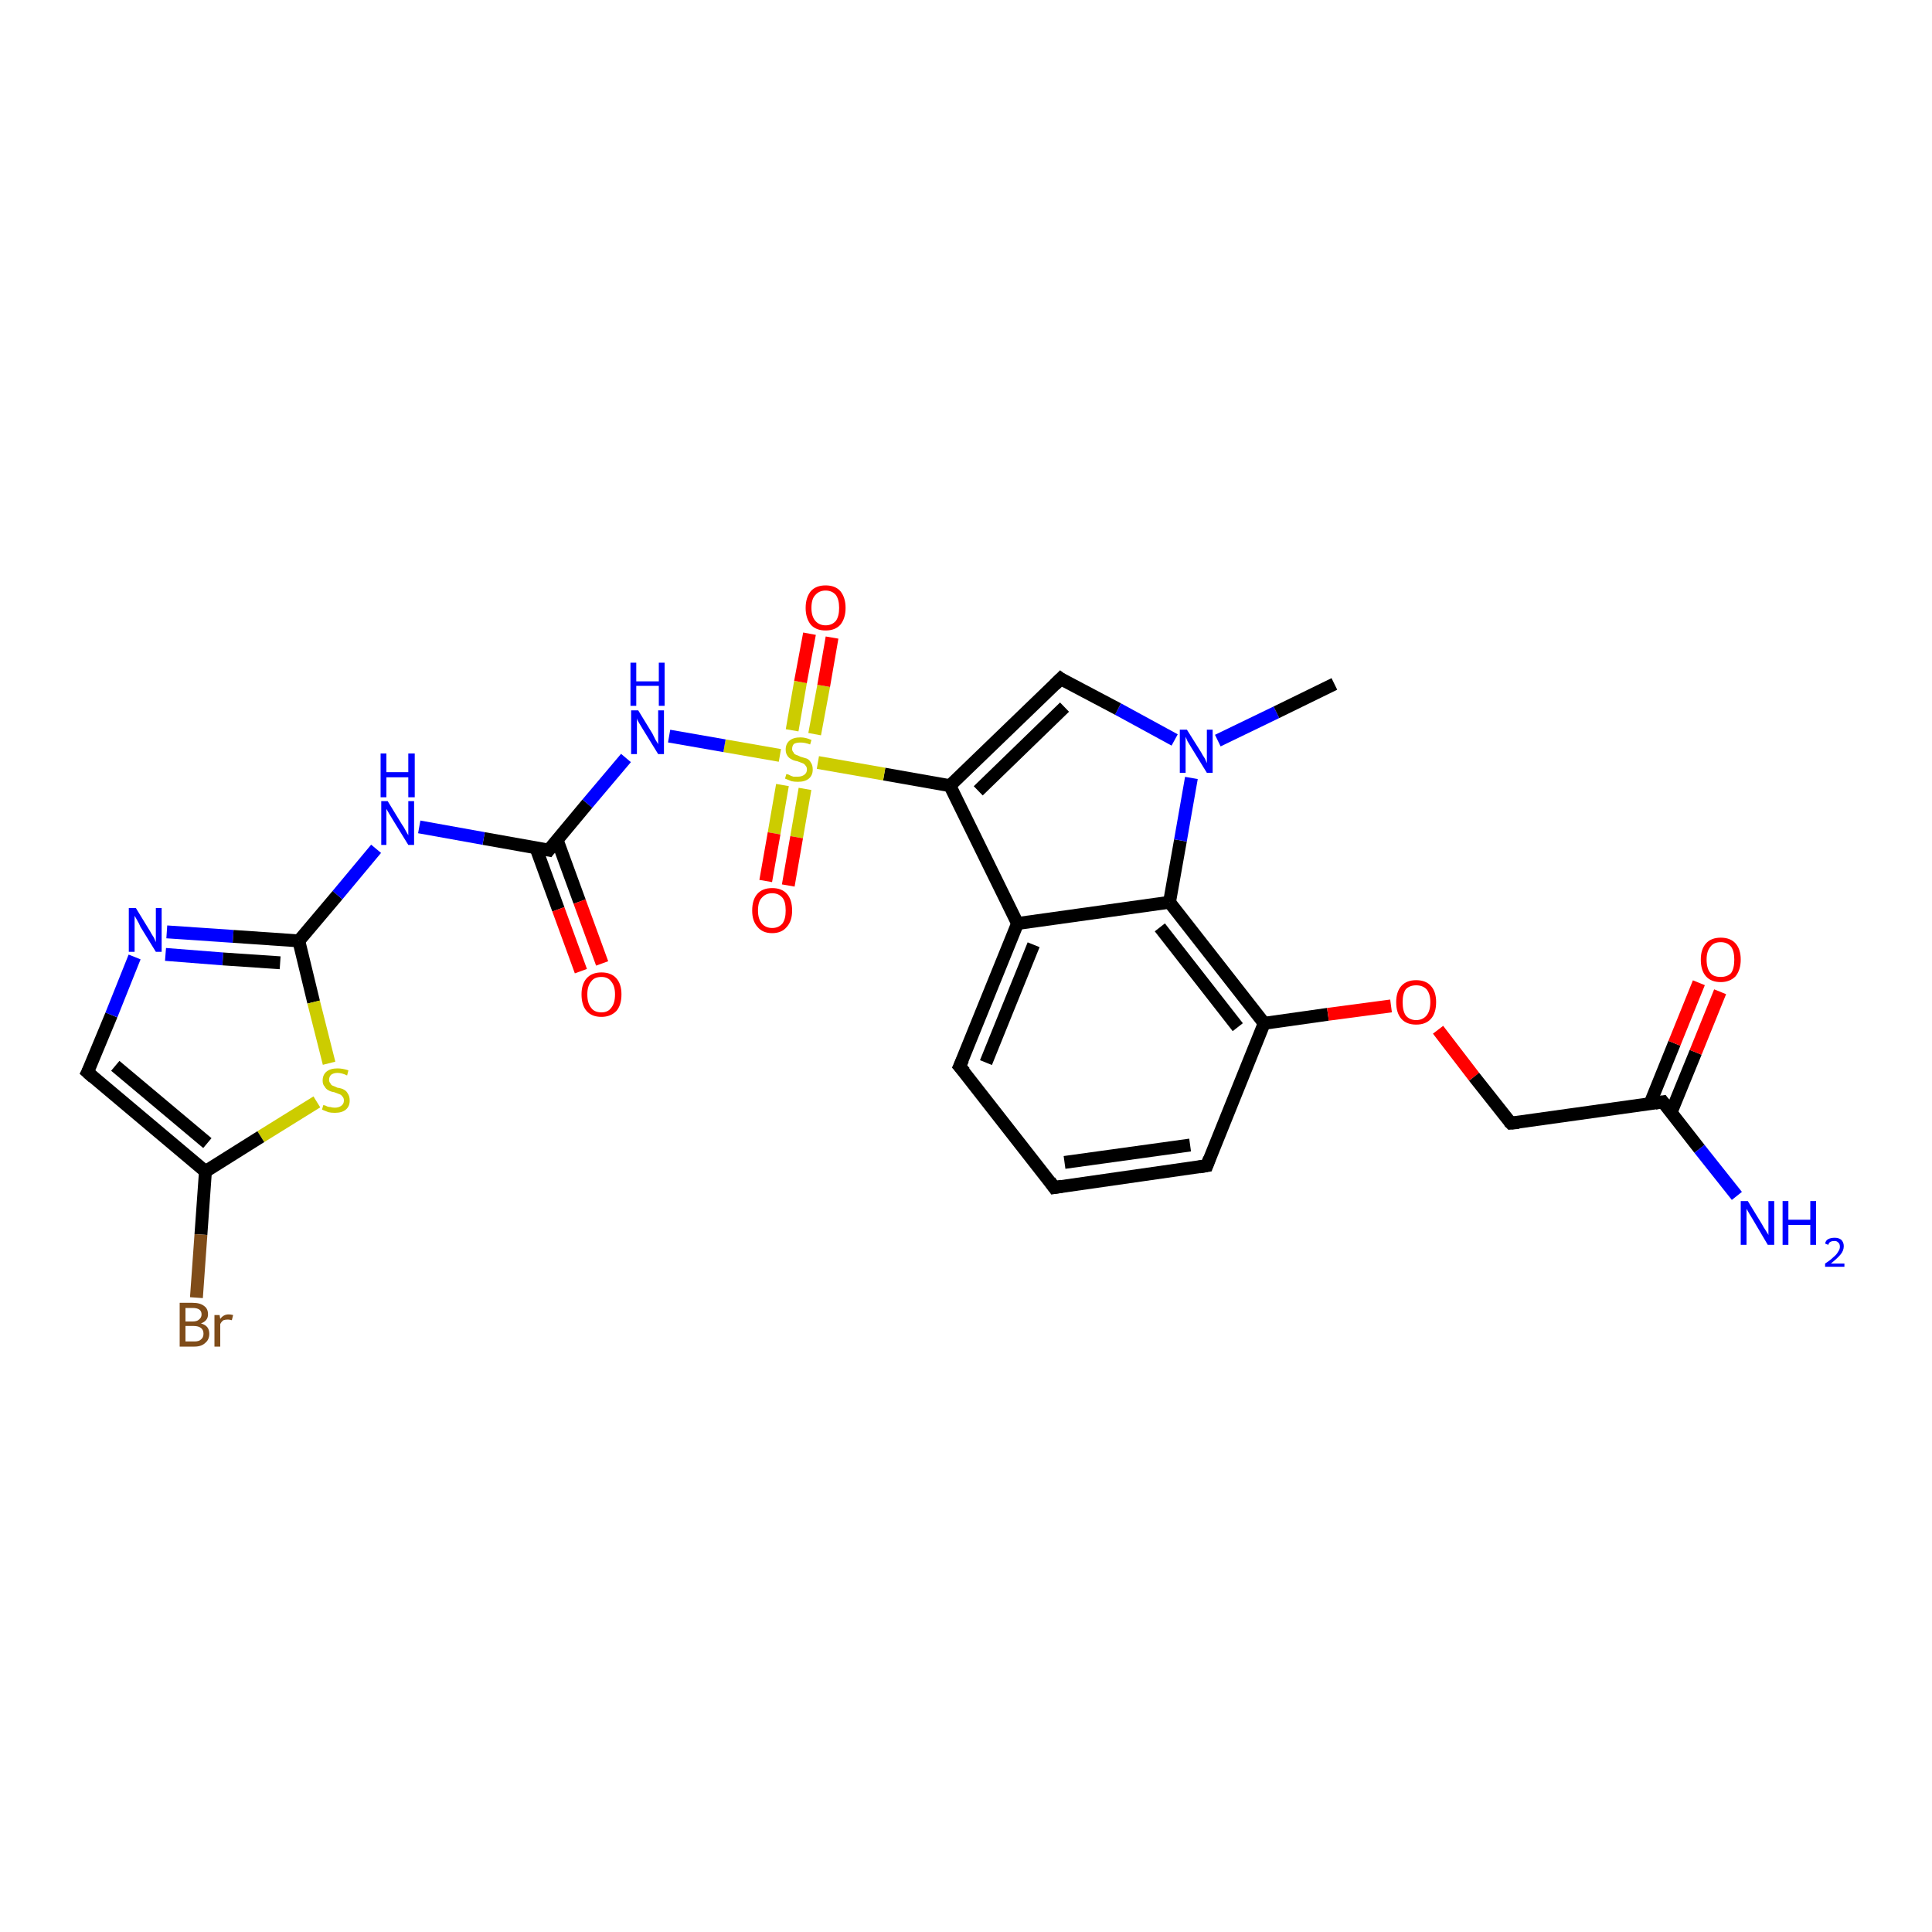 <?xml version='1.0' encoding='iso-8859-1'?>
<svg version='1.1' baseProfile='full'
              xmlns='http://www.w3.org/2000/svg'
                      xmlns:rdkit='http://www.rdkit.org/xml'
                      xmlns:xlink='http://www.w3.org/1999/xlink'
                  xml:space='preserve'
width='300px' height='300px' viewBox='0 0 300 300'>
<!-- END OF HEADER -->
<rect style='opacity:1.0;fill:#FFFFFF;stroke:none' width='300.0' height='300.0' x='0.0' y='0.0'> </rect>
<path class='bond-0 atom-0 atom-1' d='M 164.7,105.4 L 147.5,122.0' style='fill:none;fill-rule:evenodd;stroke:#000000;stroke-width:2.0px;stroke-linecap:butt;stroke-linejoin:miter;stroke-opacity:1' />
<path class='bond-0 atom-0 atom-1' d='M 165.3,109.8 L 151.9,122.8' style='fill:none;fill-rule:evenodd;stroke:#000000;stroke-width:2.0px;stroke-linecap:butt;stroke-linejoin:miter;stroke-opacity:1' />
<path class='bond-1 atom-1 atom-2' d='M 147.5,122.0 L 158.0,143.4' style='fill:none;fill-rule:evenodd;stroke:#000000;stroke-width:2.0px;stroke-linecap:butt;stroke-linejoin:miter;stroke-opacity:1' />
<path class='bond-2 atom-2 atom-3' d='M 158.0,143.4 L 149.0,165.6' style='fill:none;fill-rule:evenodd;stroke:#000000;stroke-width:2.0px;stroke-linecap:butt;stroke-linejoin:miter;stroke-opacity:1' />
<path class='bond-2 atom-2 atom-3' d='M 160.5,146.7 L 153.1,165.0' style='fill:none;fill-rule:evenodd;stroke:#000000;stroke-width:2.0px;stroke-linecap:butt;stroke-linejoin:miter;stroke-opacity:1' />
<path class='bond-3 atom-3 atom-4' d='M 149.0,165.6 L 163.7,184.4' style='fill:none;fill-rule:evenodd;stroke:#000000;stroke-width:2.0px;stroke-linecap:butt;stroke-linejoin:miter;stroke-opacity:1' />
<path class='bond-4 atom-4 atom-5' d='M 163.7,184.4 L 187.4,181.0' style='fill:none;fill-rule:evenodd;stroke:#000000;stroke-width:2.0px;stroke-linecap:butt;stroke-linejoin:miter;stroke-opacity:1' />
<path class='bond-4 atom-4 atom-5' d='M 165.3,180.5 L 184.8,177.8' style='fill:none;fill-rule:evenodd;stroke:#000000;stroke-width:2.0px;stroke-linecap:butt;stroke-linejoin:miter;stroke-opacity:1' />
<path class='bond-5 atom-5 atom-6' d='M 187.4,181.0 L 196.3,158.9' style='fill:none;fill-rule:evenodd;stroke:#000000;stroke-width:2.0px;stroke-linecap:butt;stroke-linejoin:miter;stroke-opacity:1' />
<path class='bond-6 atom-6 atom-7' d='M 196.3,158.9 L 206.2,157.5' style='fill:none;fill-rule:evenodd;stroke:#000000;stroke-width:2.0px;stroke-linecap:butt;stroke-linejoin:miter;stroke-opacity:1' />
<path class='bond-6 atom-6 atom-7' d='M 206.2,157.5 L 216.0,156.2' style='fill:none;fill-rule:evenodd;stroke:#FF0000;stroke-width:2.0px;stroke-linecap:butt;stroke-linejoin:miter;stroke-opacity:1' />
<path class='bond-7 atom-7 atom-8' d='M 223.3,159.9 L 228.9,167.2' style='fill:none;fill-rule:evenodd;stroke:#FF0000;stroke-width:2.0px;stroke-linecap:butt;stroke-linejoin:miter;stroke-opacity:1' />
<path class='bond-7 atom-7 atom-8' d='M 228.9,167.2 L 234.6,174.4' style='fill:none;fill-rule:evenodd;stroke:#000000;stroke-width:2.0px;stroke-linecap:butt;stroke-linejoin:miter;stroke-opacity:1' />
<path class='bond-8 atom-8 atom-9' d='M 234.6,174.4 L 258.2,171.1' style='fill:none;fill-rule:evenodd;stroke:#000000;stroke-width:2.0px;stroke-linecap:butt;stroke-linejoin:miter;stroke-opacity:1' />
<path class='bond-9 atom-9 atom-10' d='M 258.2,171.1 L 263.9,178.4' style='fill:none;fill-rule:evenodd;stroke:#000000;stroke-width:2.0px;stroke-linecap:butt;stroke-linejoin:miter;stroke-opacity:1' />
<path class='bond-9 atom-9 atom-10' d='M 263.9,178.4 L 269.7,185.7' style='fill:none;fill-rule:evenodd;stroke:#0000FF;stroke-width:2.0px;stroke-linecap:butt;stroke-linejoin:miter;stroke-opacity:1' />
<path class='bond-10 atom-9 atom-11' d='M 259.5,172.7 L 263.3,163.4' style='fill:none;fill-rule:evenodd;stroke:#000000;stroke-width:2.0px;stroke-linecap:butt;stroke-linejoin:miter;stroke-opacity:1' />
<path class='bond-10 atom-9 atom-11' d='M 263.3,163.4 L 267.1,154.0' style='fill:none;fill-rule:evenodd;stroke:#FF0000;stroke-width:2.0px;stroke-linecap:butt;stroke-linejoin:miter;stroke-opacity:1' />
<path class='bond-10 atom-9 atom-11' d='M 256.2,171.4 L 260.0,162.0' style='fill:none;fill-rule:evenodd;stroke:#000000;stroke-width:2.0px;stroke-linecap:butt;stroke-linejoin:miter;stroke-opacity:1' />
<path class='bond-10 atom-9 atom-11' d='M 260.0,162.0 L 263.8,152.6' style='fill:none;fill-rule:evenodd;stroke:#FF0000;stroke-width:2.0px;stroke-linecap:butt;stroke-linejoin:miter;stroke-opacity:1' />
<path class='bond-11 atom-6 atom-12' d='M 196.3,158.9 L 181.6,140.1' style='fill:none;fill-rule:evenodd;stroke:#000000;stroke-width:2.0px;stroke-linecap:butt;stroke-linejoin:miter;stroke-opacity:1' />
<path class='bond-11 atom-6 atom-12' d='M 192.2,159.5 L 180.1,144.0' style='fill:none;fill-rule:evenodd;stroke:#000000;stroke-width:2.0px;stroke-linecap:butt;stroke-linejoin:miter;stroke-opacity:1' />
<path class='bond-12 atom-12 atom-13' d='M 181.6,140.1 L 183.3,130.5' style='fill:none;fill-rule:evenodd;stroke:#000000;stroke-width:2.0px;stroke-linecap:butt;stroke-linejoin:miter;stroke-opacity:1' />
<path class='bond-12 atom-12 atom-13' d='M 183.3,130.5 L 185.0,120.8' style='fill:none;fill-rule:evenodd;stroke:#0000FF;stroke-width:2.0px;stroke-linecap:butt;stroke-linejoin:miter;stroke-opacity:1' />
<path class='bond-13 atom-13 atom-14' d='M 189.1,115.0 L 198.2,110.6' style='fill:none;fill-rule:evenodd;stroke:#0000FF;stroke-width:2.0px;stroke-linecap:butt;stroke-linejoin:miter;stroke-opacity:1' />
<path class='bond-13 atom-13 atom-14' d='M 198.2,110.6 L 207.2,106.2' style='fill:none;fill-rule:evenodd;stroke:#000000;stroke-width:2.0px;stroke-linecap:butt;stroke-linejoin:miter;stroke-opacity:1' />
<path class='bond-14 atom-1 atom-15' d='M 147.5,122.0 L 137.3,120.2' style='fill:none;fill-rule:evenodd;stroke:#000000;stroke-width:2.0px;stroke-linecap:butt;stroke-linejoin:miter;stroke-opacity:1' />
<path class='bond-14 atom-1 atom-15' d='M 137.3,120.2 L 127.0,118.4' style='fill:none;fill-rule:evenodd;stroke:#CCCC00;stroke-width:2.0px;stroke-linecap:butt;stroke-linejoin:miter;stroke-opacity:1' />
<path class='bond-15 atom-15 atom-16' d='M 121.1,117.3 L 112.5,115.8' style='fill:none;fill-rule:evenodd;stroke:#CCCC00;stroke-width:2.0px;stroke-linecap:butt;stroke-linejoin:miter;stroke-opacity:1' />
<path class='bond-15 atom-15 atom-16' d='M 112.5,115.8 L 103.9,114.3' style='fill:none;fill-rule:evenodd;stroke:#0000FF;stroke-width:2.0px;stroke-linecap:butt;stroke-linejoin:miter;stroke-opacity:1' />
<path class='bond-16 atom-16 atom-17' d='M 97.2,117.7 L 91.2,124.8' style='fill:none;fill-rule:evenodd;stroke:#0000FF;stroke-width:2.0px;stroke-linecap:butt;stroke-linejoin:miter;stroke-opacity:1' />
<path class='bond-16 atom-16 atom-17' d='M 91.2,124.8 L 85.2,132.0' style='fill:none;fill-rule:evenodd;stroke:#000000;stroke-width:2.0px;stroke-linecap:butt;stroke-linejoin:miter;stroke-opacity:1' />
<path class='bond-17 atom-17 atom-18' d='M 83.2,131.6 L 86.7,141.2' style='fill:none;fill-rule:evenodd;stroke:#000000;stroke-width:2.0px;stroke-linecap:butt;stroke-linejoin:miter;stroke-opacity:1' />
<path class='bond-17 atom-17 atom-18' d='M 86.7,141.2 L 90.2,150.8' style='fill:none;fill-rule:evenodd;stroke:#FF0000;stroke-width:2.0px;stroke-linecap:butt;stroke-linejoin:miter;stroke-opacity:1' />
<path class='bond-17 atom-17 atom-18' d='M 86.5,130.4 L 90.0,140.0' style='fill:none;fill-rule:evenodd;stroke:#000000;stroke-width:2.0px;stroke-linecap:butt;stroke-linejoin:miter;stroke-opacity:1' />
<path class='bond-17 atom-17 atom-18' d='M 90.0,140.0 L 93.5,149.6' style='fill:none;fill-rule:evenodd;stroke:#FF0000;stroke-width:2.0px;stroke-linecap:butt;stroke-linejoin:miter;stroke-opacity:1' />
<path class='bond-18 atom-17 atom-19' d='M 85.2,132.0 L 75.1,130.2' style='fill:none;fill-rule:evenodd;stroke:#000000;stroke-width:2.0px;stroke-linecap:butt;stroke-linejoin:miter;stroke-opacity:1' />
<path class='bond-18 atom-17 atom-19' d='M 75.1,130.2 L 65.1,128.4' style='fill:none;fill-rule:evenodd;stroke:#0000FF;stroke-width:2.0px;stroke-linecap:butt;stroke-linejoin:miter;stroke-opacity:1' />
<path class='bond-19 atom-19 atom-20' d='M 58.4,131.8 L 52.4,139.0' style='fill:none;fill-rule:evenodd;stroke:#0000FF;stroke-width:2.0px;stroke-linecap:butt;stroke-linejoin:miter;stroke-opacity:1' />
<path class='bond-19 atom-19 atom-20' d='M 52.4,139.0 L 46.4,146.1' style='fill:none;fill-rule:evenodd;stroke:#000000;stroke-width:2.0px;stroke-linecap:butt;stroke-linejoin:miter;stroke-opacity:1' />
<path class='bond-20 atom-20 atom-21' d='M 46.4,146.1 L 48.7,155.6' style='fill:none;fill-rule:evenodd;stroke:#000000;stroke-width:2.0px;stroke-linecap:butt;stroke-linejoin:miter;stroke-opacity:1' />
<path class='bond-20 atom-20 atom-21' d='M 48.7,155.6 L 51.1,165.1' style='fill:none;fill-rule:evenodd;stroke:#CCCC00;stroke-width:2.0px;stroke-linecap:butt;stroke-linejoin:miter;stroke-opacity:1' />
<path class='bond-21 atom-21 atom-22' d='M 49.2,171.1 L 40.5,176.5' style='fill:none;fill-rule:evenodd;stroke:#CCCC00;stroke-width:2.0px;stroke-linecap:butt;stroke-linejoin:miter;stroke-opacity:1' />
<path class='bond-21 atom-21 atom-22' d='M 40.5,176.5 L 31.9,181.9' style='fill:none;fill-rule:evenodd;stroke:#000000;stroke-width:2.0px;stroke-linecap:butt;stroke-linejoin:miter;stroke-opacity:1' />
<path class='bond-22 atom-22 atom-23' d='M 31.9,181.9 L 31.2,191.7' style='fill:none;fill-rule:evenodd;stroke:#000000;stroke-width:2.0px;stroke-linecap:butt;stroke-linejoin:miter;stroke-opacity:1' />
<path class='bond-22 atom-22 atom-23' d='M 31.2,191.7 L 30.5,201.5' style='fill:none;fill-rule:evenodd;stroke:#7F4C19;stroke-width:2.0px;stroke-linecap:butt;stroke-linejoin:miter;stroke-opacity:1' />
<path class='bond-23 atom-22 atom-24' d='M 31.9,181.9 L 13.6,166.5' style='fill:none;fill-rule:evenodd;stroke:#000000;stroke-width:2.0px;stroke-linecap:butt;stroke-linejoin:miter;stroke-opacity:1' />
<path class='bond-23 atom-22 atom-24' d='M 32.2,177.5 L 17.9,165.5' style='fill:none;fill-rule:evenodd;stroke:#000000;stroke-width:2.0px;stroke-linecap:butt;stroke-linejoin:miter;stroke-opacity:1' />
<path class='bond-24 atom-24 atom-25' d='M 13.6,166.5 L 17.3,157.6' style='fill:none;fill-rule:evenodd;stroke:#000000;stroke-width:2.0px;stroke-linecap:butt;stroke-linejoin:miter;stroke-opacity:1' />
<path class='bond-24 atom-24 atom-25' d='M 17.3,157.6 L 20.9,148.6' style='fill:none;fill-rule:evenodd;stroke:#0000FF;stroke-width:2.0px;stroke-linecap:butt;stroke-linejoin:miter;stroke-opacity:1' />
<path class='bond-25 atom-15 atom-26' d='M 126.5,114.0 L 127.9,106.5' style='fill:none;fill-rule:evenodd;stroke:#CCCC00;stroke-width:2.0px;stroke-linecap:butt;stroke-linejoin:miter;stroke-opacity:1' />
<path class='bond-25 atom-15 atom-26' d='M 127.9,106.5 L 129.2,99.0' style='fill:none;fill-rule:evenodd;stroke:#FF0000;stroke-width:2.0px;stroke-linecap:butt;stroke-linejoin:miter;stroke-opacity:1' />
<path class='bond-25 atom-15 atom-26' d='M 123.0,113.4 L 124.3,105.9' style='fill:none;fill-rule:evenodd;stroke:#CCCC00;stroke-width:2.0px;stroke-linecap:butt;stroke-linejoin:miter;stroke-opacity:1' />
<path class='bond-25 atom-15 atom-26' d='M 124.3,105.9 L 125.7,98.4' style='fill:none;fill-rule:evenodd;stroke:#FF0000;stroke-width:2.0px;stroke-linecap:butt;stroke-linejoin:miter;stroke-opacity:1' />
<path class='bond-26 atom-15 atom-27' d='M 121.5,121.9 L 120.2,129.4' style='fill:none;fill-rule:evenodd;stroke:#CCCC00;stroke-width:2.0px;stroke-linecap:butt;stroke-linejoin:miter;stroke-opacity:1' />
<path class='bond-26 atom-15 atom-27' d='M 120.2,129.4 L 118.9,136.8' style='fill:none;fill-rule:evenodd;stroke:#FF0000;stroke-width:2.0px;stroke-linecap:butt;stroke-linejoin:miter;stroke-opacity:1' />
<path class='bond-26 atom-15 atom-27' d='M 125.0,122.5 L 123.7,130.0' style='fill:none;fill-rule:evenodd;stroke:#CCCC00;stroke-width:2.0px;stroke-linecap:butt;stroke-linejoin:miter;stroke-opacity:1' />
<path class='bond-26 atom-15 atom-27' d='M 123.7,130.0 L 122.4,137.5' style='fill:none;fill-rule:evenodd;stroke:#FF0000;stroke-width:2.0px;stroke-linecap:butt;stroke-linejoin:miter;stroke-opacity:1' />
<path class='bond-27 atom-12 atom-2' d='M 181.6,140.1 L 158.0,143.4' style='fill:none;fill-rule:evenodd;stroke:#000000;stroke-width:2.0px;stroke-linecap:butt;stroke-linejoin:miter;stroke-opacity:1' />
<path class='bond-28 atom-13 atom-0' d='M 182.4,114.9 L 173.6,110.1' style='fill:none;fill-rule:evenodd;stroke:#0000FF;stroke-width:2.0px;stroke-linecap:butt;stroke-linejoin:miter;stroke-opacity:1' />
<path class='bond-28 atom-13 atom-0' d='M 173.6,110.1 L 164.7,105.4' style='fill:none;fill-rule:evenodd;stroke:#000000;stroke-width:2.0px;stroke-linecap:butt;stroke-linejoin:miter;stroke-opacity:1' />
<path class='bond-29 atom-25 atom-20' d='M 25.9,144.7 L 36.2,145.4' style='fill:none;fill-rule:evenodd;stroke:#0000FF;stroke-width:2.0px;stroke-linecap:butt;stroke-linejoin:miter;stroke-opacity:1' />
<path class='bond-29 atom-25 atom-20' d='M 36.2,145.4 L 46.4,146.1' style='fill:none;fill-rule:evenodd;stroke:#000000;stroke-width:2.0px;stroke-linecap:butt;stroke-linejoin:miter;stroke-opacity:1' />
<path class='bond-29 atom-25 atom-20' d='M 25.7,148.2 L 34.6,148.9' style='fill:none;fill-rule:evenodd;stroke:#0000FF;stroke-width:2.0px;stroke-linecap:butt;stroke-linejoin:miter;stroke-opacity:1' />
<path class='bond-29 atom-25 atom-20' d='M 34.6,148.9 L 43.5,149.5' style='fill:none;fill-rule:evenodd;stroke:#000000;stroke-width:2.0px;stroke-linecap:butt;stroke-linejoin:miter;stroke-opacity:1' />
<path d='M 163.8,106.3 L 164.7,105.4 L 165.1,105.7' style='fill:none;stroke:#000000;stroke-width:2.0px;stroke-linecap:butt;stroke-linejoin:miter;stroke-opacity:1;' />
<path d='M 149.5,164.5 L 149.0,165.6 L 149.8,166.5' style='fill:none;stroke:#000000;stroke-width:2.0px;stroke-linecap:butt;stroke-linejoin:miter;stroke-opacity:1;' />
<path d='M 163.0,183.4 L 163.7,184.4 L 164.9,184.2' style='fill:none;stroke:#000000;stroke-width:2.0px;stroke-linecap:butt;stroke-linejoin:miter;stroke-opacity:1;' />
<path d='M 186.2,181.2 L 187.4,181.0 L 187.8,179.9' style='fill:none;stroke:#000000;stroke-width:2.0px;stroke-linecap:butt;stroke-linejoin:miter;stroke-opacity:1;' />
<path d='M 234.3,174.1 L 234.6,174.4 L 235.8,174.3' style='fill:none;stroke:#000000;stroke-width:2.0px;stroke-linecap:butt;stroke-linejoin:miter;stroke-opacity:1;' />
<path d='M 257.0,171.3 L 258.2,171.1 L 258.5,171.5' style='fill:none;stroke:#000000;stroke-width:2.0px;stroke-linecap:butt;stroke-linejoin:miter;stroke-opacity:1;' />
<path d='M 85.5,131.6 L 85.2,132.0 L 84.7,131.9' style='fill:none;stroke:#000000;stroke-width:2.0px;stroke-linecap:butt;stroke-linejoin:miter;stroke-opacity:1;' />
<path d='M 14.5,167.3 L 13.6,166.5 L 13.8,166.1' style='fill:none;stroke:#000000;stroke-width:2.0px;stroke-linecap:butt;stroke-linejoin:miter;stroke-opacity:1;' />
<path class='atom-7' d='M 216.8 155.6
Q 216.8 154.0, 217.6 153.1
Q 218.4 152.2, 219.9 152.2
Q 221.4 152.2, 222.2 153.1
Q 223.0 154.0, 223.0 155.6
Q 223.0 157.3, 222.2 158.2
Q 221.4 159.1, 219.9 159.1
Q 218.4 159.1, 217.6 158.2
Q 216.8 157.3, 216.8 155.6
M 219.9 158.4
Q 220.9 158.4, 221.5 157.7
Q 222.1 157.0, 222.1 155.6
Q 222.1 154.3, 221.5 153.6
Q 220.9 153.0, 219.9 153.0
Q 218.9 153.0, 218.3 153.6
Q 217.8 154.3, 217.8 155.6
Q 217.8 157.0, 218.3 157.7
Q 218.9 158.4, 219.9 158.4
' fill='#FF0000'/>
<path class='atom-10' d='M 271.4 186.5
L 273.6 190.1
Q 273.8 190.5, 274.2 191.1
Q 274.6 191.7, 274.6 191.8
L 274.6 186.5
L 275.5 186.5
L 275.5 193.3
L 274.5 193.3
L 272.2 189.4
Q 271.9 188.9, 271.6 188.4
Q 271.3 187.9, 271.2 187.7
L 271.2 193.3
L 270.3 193.3
L 270.3 186.5
L 271.4 186.5
' fill='#0000FF'/>
<path class='atom-10' d='M 276.8 186.5
L 277.7 186.5
L 277.7 189.4
L 281.1 189.4
L 281.1 186.5
L 282.0 186.5
L 282.0 193.3
L 281.1 193.3
L 281.1 190.2
L 277.7 190.2
L 277.7 193.3
L 276.8 193.3
L 276.8 186.5
' fill='#0000FF'/>
<path class='atom-10' d='M 283.4 193.1
Q 283.5 192.6, 283.9 192.4
Q 284.3 192.2, 284.9 192.2
Q 285.5 192.2, 285.9 192.5
Q 286.3 192.9, 286.3 193.5
Q 286.3 194.2, 285.8 194.8
Q 285.3 195.4, 284.3 196.2
L 286.4 196.2
L 286.4 196.7
L 283.4 196.7
L 283.4 196.2
Q 284.2 195.7, 284.7 195.2
Q 285.2 194.8, 285.4 194.4
Q 285.7 194.0, 285.7 193.6
Q 285.7 193.1, 285.4 192.9
Q 285.2 192.7, 284.9 192.7
Q 284.5 192.7, 284.3 192.8
Q 284.0 192.9, 283.9 193.3
L 283.4 193.1
' fill='#0000FF'/>
<path class='atom-11' d='M 264.1 149.0
Q 264.1 147.4, 264.9 146.5
Q 265.7 145.6, 267.2 145.6
Q 268.7 145.6, 269.5 146.5
Q 270.3 147.4, 270.3 149.0
Q 270.3 150.6, 269.5 151.6
Q 268.6 152.5, 267.2 152.5
Q 265.7 152.5, 264.9 151.6
Q 264.1 150.7, 264.1 149.0
M 267.2 151.7
Q 268.2 151.7, 268.8 151.1
Q 269.3 150.4, 269.3 149.0
Q 269.3 147.7, 268.8 147.0
Q 268.2 146.3, 267.2 146.3
Q 266.1 146.3, 265.6 147.0
Q 265.0 147.7, 265.0 149.0
Q 265.0 150.4, 265.6 151.1
Q 266.1 151.7, 267.2 151.7
' fill='#FF0000'/>
<path class='atom-13' d='M 184.3 113.3
L 186.5 116.8
Q 186.7 117.2, 187.1 117.8
Q 187.4 118.5, 187.4 118.5
L 187.4 113.3
L 188.3 113.3
L 188.3 120.0
L 187.4 120.0
L 185.0 116.1
Q 184.7 115.6, 184.4 115.1
Q 184.2 114.6, 184.1 114.4
L 184.1 120.0
L 183.2 120.0
L 183.2 113.3
L 184.3 113.3
' fill='#0000FF'/>
<path class='atom-15' d='M 122.1 120.2
Q 122.2 120.2, 122.5 120.3
Q 122.8 120.5, 123.2 120.6
Q 123.5 120.6, 123.9 120.6
Q 124.5 120.6, 124.9 120.3
Q 125.3 120.0, 125.3 119.5
Q 125.3 119.1, 125.1 118.9
Q 124.9 118.6, 124.6 118.5
Q 124.3 118.4, 123.8 118.2
Q 123.2 118.1, 122.9 117.9
Q 122.5 117.7, 122.3 117.4
Q 122.0 117.0, 122.0 116.4
Q 122.0 115.5, 122.6 115.0
Q 123.2 114.5, 124.3 114.5
Q 125.1 114.5, 126.0 114.9
L 125.8 115.6
Q 125.0 115.3, 124.3 115.3
Q 123.7 115.3, 123.3 115.5
Q 123.0 115.8, 123.0 116.3
Q 123.0 116.6, 123.2 116.8
Q 123.3 117.1, 123.6 117.2
Q 123.9 117.3, 124.3 117.5
Q 125.0 117.7, 125.3 117.8
Q 125.7 118.0, 125.9 118.4
Q 126.2 118.8, 126.2 119.5
Q 126.2 120.4, 125.6 120.9
Q 125.0 121.4, 123.9 121.4
Q 123.3 121.4, 122.9 121.3
Q 122.4 121.1, 121.9 120.9
L 122.1 120.2
' fill='#CCCC00'/>
<path class='atom-16' d='M 99.1 110.3
L 101.3 113.9
Q 101.5 114.3, 101.8 114.9
Q 102.2 115.5, 102.2 115.6
L 102.2 110.3
L 103.1 110.3
L 103.1 117.1
L 102.2 117.1
L 99.8 113.2
Q 99.5 112.7, 99.2 112.2
Q 98.9 111.7, 98.9 111.5
L 98.9 117.1
L 98.0 117.1
L 98.0 110.3
L 99.1 110.3
' fill='#0000FF'/>
<path class='atom-16' d='M 97.9 102.9
L 98.8 102.9
L 98.8 105.8
L 102.3 105.8
L 102.3 102.9
L 103.2 102.9
L 103.2 109.6
L 102.3 109.6
L 102.3 106.5
L 98.8 106.5
L 98.8 109.6
L 97.9 109.6
L 97.9 102.9
' fill='#0000FF'/>
<path class='atom-18' d='M 90.3 154.4
Q 90.3 152.8, 91.1 151.9
Q 91.9 151.0, 93.4 151.0
Q 94.9 151.0, 95.7 151.9
Q 96.5 152.8, 96.5 154.4
Q 96.5 156.1, 95.7 157.0
Q 94.8 157.9, 93.4 157.9
Q 91.9 157.9, 91.1 157.0
Q 90.3 156.1, 90.3 154.4
M 93.4 157.2
Q 94.4 157.2, 94.9 156.5
Q 95.5 155.8, 95.5 154.4
Q 95.5 153.1, 94.9 152.4
Q 94.4 151.7, 93.4 151.7
Q 92.3 151.7, 91.8 152.4
Q 91.2 153.1, 91.2 154.4
Q 91.2 155.8, 91.8 156.5
Q 92.3 157.2, 93.4 157.2
' fill='#FF0000'/>
<path class='atom-19' d='M 60.2 124.4
L 62.4 128.0
Q 62.7 128.4, 63.0 129.0
Q 63.4 129.7, 63.4 129.7
L 63.4 124.4
L 64.3 124.4
L 64.3 131.2
L 63.4 131.2
L 61.0 127.3
Q 60.7 126.8, 60.4 126.3
Q 60.1 125.8, 60.0 125.6
L 60.0 131.2
L 59.2 131.2
L 59.2 124.4
L 60.2 124.4
' fill='#0000FF'/>
<path class='atom-19' d='M 59.1 117.0
L 60.0 117.0
L 60.0 119.9
L 63.4 119.9
L 63.4 117.0
L 64.4 117.0
L 64.4 123.8
L 63.4 123.8
L 63.4 120.7
L 60.0 120.7
L 60.0 123.8
L 59.1 123.8
L 59.1 117.0
' fill='#0000FF'/>
<path class='atom-21' d='M 50.2 171.6
Q 50.3 171.6, 50.6 171.7
Q 50.9 171.9, 51.3 171.9
Q 51.6 172.0, 52.0 172.0
Q 52.6 172.0, 53.0 171.7
Q 53.4 171.4, 53.4 170.9
Q 53.4 170.5, 53.2 170.3
Q 53.0 170.0, 52.7 169.9
Q 52.4 169.8, 51.9 169.6
Q 51.3 169.5, 51.0 169.3
Q 50.6 169.1, 50.4 168.7
Q 50.1 168.4, 50.1 167.8
Q 50.1 166.9, 50.7 166.4
Q 51.3 165.9, 52.4 165.9
Q 53.2 165.9, 54.1 166.2
L 53.9 167.0
Q 53.1 166.6, 52.4 166.6
Q 51.8 166.6, 51.4 166.9
Q 51.1 167.2, 51.1 167.7
Q 51.1 168.0, 51.3 168.2
Q 51.4 168.5, 51.7 168.6
Q 52.0 168.7, 52.4 168.9
Q 53.1 169.0, 53.4 169.2
Q 53.8 169.4, 54.0 169.8
Q 54.3 170.2, 54.3 170.9
Q 54.3 171.8, 53.7 172.3
Q 53.1 172.8, 52.0 172.8
Q 51.4 172.8, 51.0 172.7
Q 50.5 172.5, 50.0 172.3
L 50.2 171.6
' fill='#CCCC00'/>
<path class='atom-23' d='M 31.2 205.5
Q 31.9 205.7, 32.2 206.1
Q 32.5 206.5, 32.5 207.1
Q 32.5 208.0, 31.9 208.5
Q 31.3 209.1, 30.2 209.1
L 27.9 209.1
L 27.9 202.3
L 29.9 202.3
Q 31.1 202.3, 31.7 202.8
Q 32.3 203.2, 32.3 204.1
Q 32.3 205.1, 31.2 205.5
M 28.8 203.1
L 28.8 205.2
L 29.9 205.2
Q 30.6 205.2, 30.9 204.9
Q 31.3 204.6, 31.3 204.1
Q 31.3 203.1, 29.9 203.1
L 28.8 203.1
M 30.2 208.3
Q 30.9 208.3, 31.2 208.0
Q 31.6 207.7, 31.6 207.1
Q 31.6 206.5, 31.2 206.2
Q 30.8 205.9, 30.1 205.9
L 28.8 205.9
L 28.8 208.3
L 30.2 208.3
' fill='#7F4C19'/>
<path class='atom-23' d='M 34.1 204.2
L 34.2 204.8
Q 34.7 204.1, 35.5 204.1
Q 35.8 204.1, 36.2 204.2
L 36.0 205.0
Q 35.6 204.9, 35.4 204.9
Q 35.0 204.9, 34.7 205.0
Q 34.4 205.2, 34.2 205.6
L 34.2 209.1
L 33.3 209.1
L 33.3 204.2
L 34.1 204.2
' fill='#7F4C19'/>
<path class='atom-25' d='M 21.1 141.0
L 23.3 144.6
Q 23.5 145.0, 23.9 145.6
Q 24.2 146.3, 24.2 146.3
L 24.2 141.0
L 25.1 141.0
L 25.1 147.8
L 24.2 147.8
L 21.8 143.9
Q 21.6 143.4, 21.3 142.9
Q 21.0 142.4, 20.9 142.2
L 20.9 147.8
L 20.0 147.8
L 20.0 141.0
L 21.1 141.0
' fill='#0000FF'/>
<path class='atom-26' d='M 125.1 94.4
Q 125.1 92.8, 125.9 91.8
Q 126.7 90.9, 128.2 90.9
Q 129.7 90.9, 130.5 91.8
Q 131.3 92.8, 131.3 94.4
Q 131.3 96.0, 130.5 97.0
Q 129.7 97.9, 128.2 97.9
Q 126.7 97.9, 125.9 97.0
Q 125.1 96.0, 125.1 94.4
M 128.2 97.1
Q 129.2 97.1, 129.8 96.4
Q 130.3 95.7, 130.3 94.4
Q 130.3 93.1, 129.8 92.4
Q 129.2 91.7, 128.2 91.7
Q 127.2 91.7, 126.6 92.4
Q 126.0 93.0, 126.0 94.4
Q 126.0 95.7, 126.6 96.4
Q 127.2 97.1, 128.2 97.1
' fill='#FF0000'/>
<path class='atom-27' d='M 116.8 141.4
Q 116.8 139.7, 117.6 138.8
Q 118.4 137.9, 119.9 137.9
Q 121.4 137.9, 122.2 138.8
Q 123.0 139.7, 123.0 141.4
Q 123.0 143.0, 122.2 143.9
Q 121.4 144.9, 119.9 144.9
Q 118.4 144.9, 117.6 143.9
Q 116.8 143.0, 116.8 141.4
M 119.9 144.1
Q 120.9 144.1, 121.5 143.4
Q 122.0 142.7, 122.0 141.4
Q 122.0 140.0, 121.5 139.4
Q 120.9 138.7, 119.9 138.7
Q 118.9 138.7, 118.3 139.4
Q 117.7 140.0, 117.7 141.4
Q 117.7 142.7, 118.3 143.4
Q 118.9 144.1, 119.9 144.1
' fill='#FF0000'/>
</svg>
